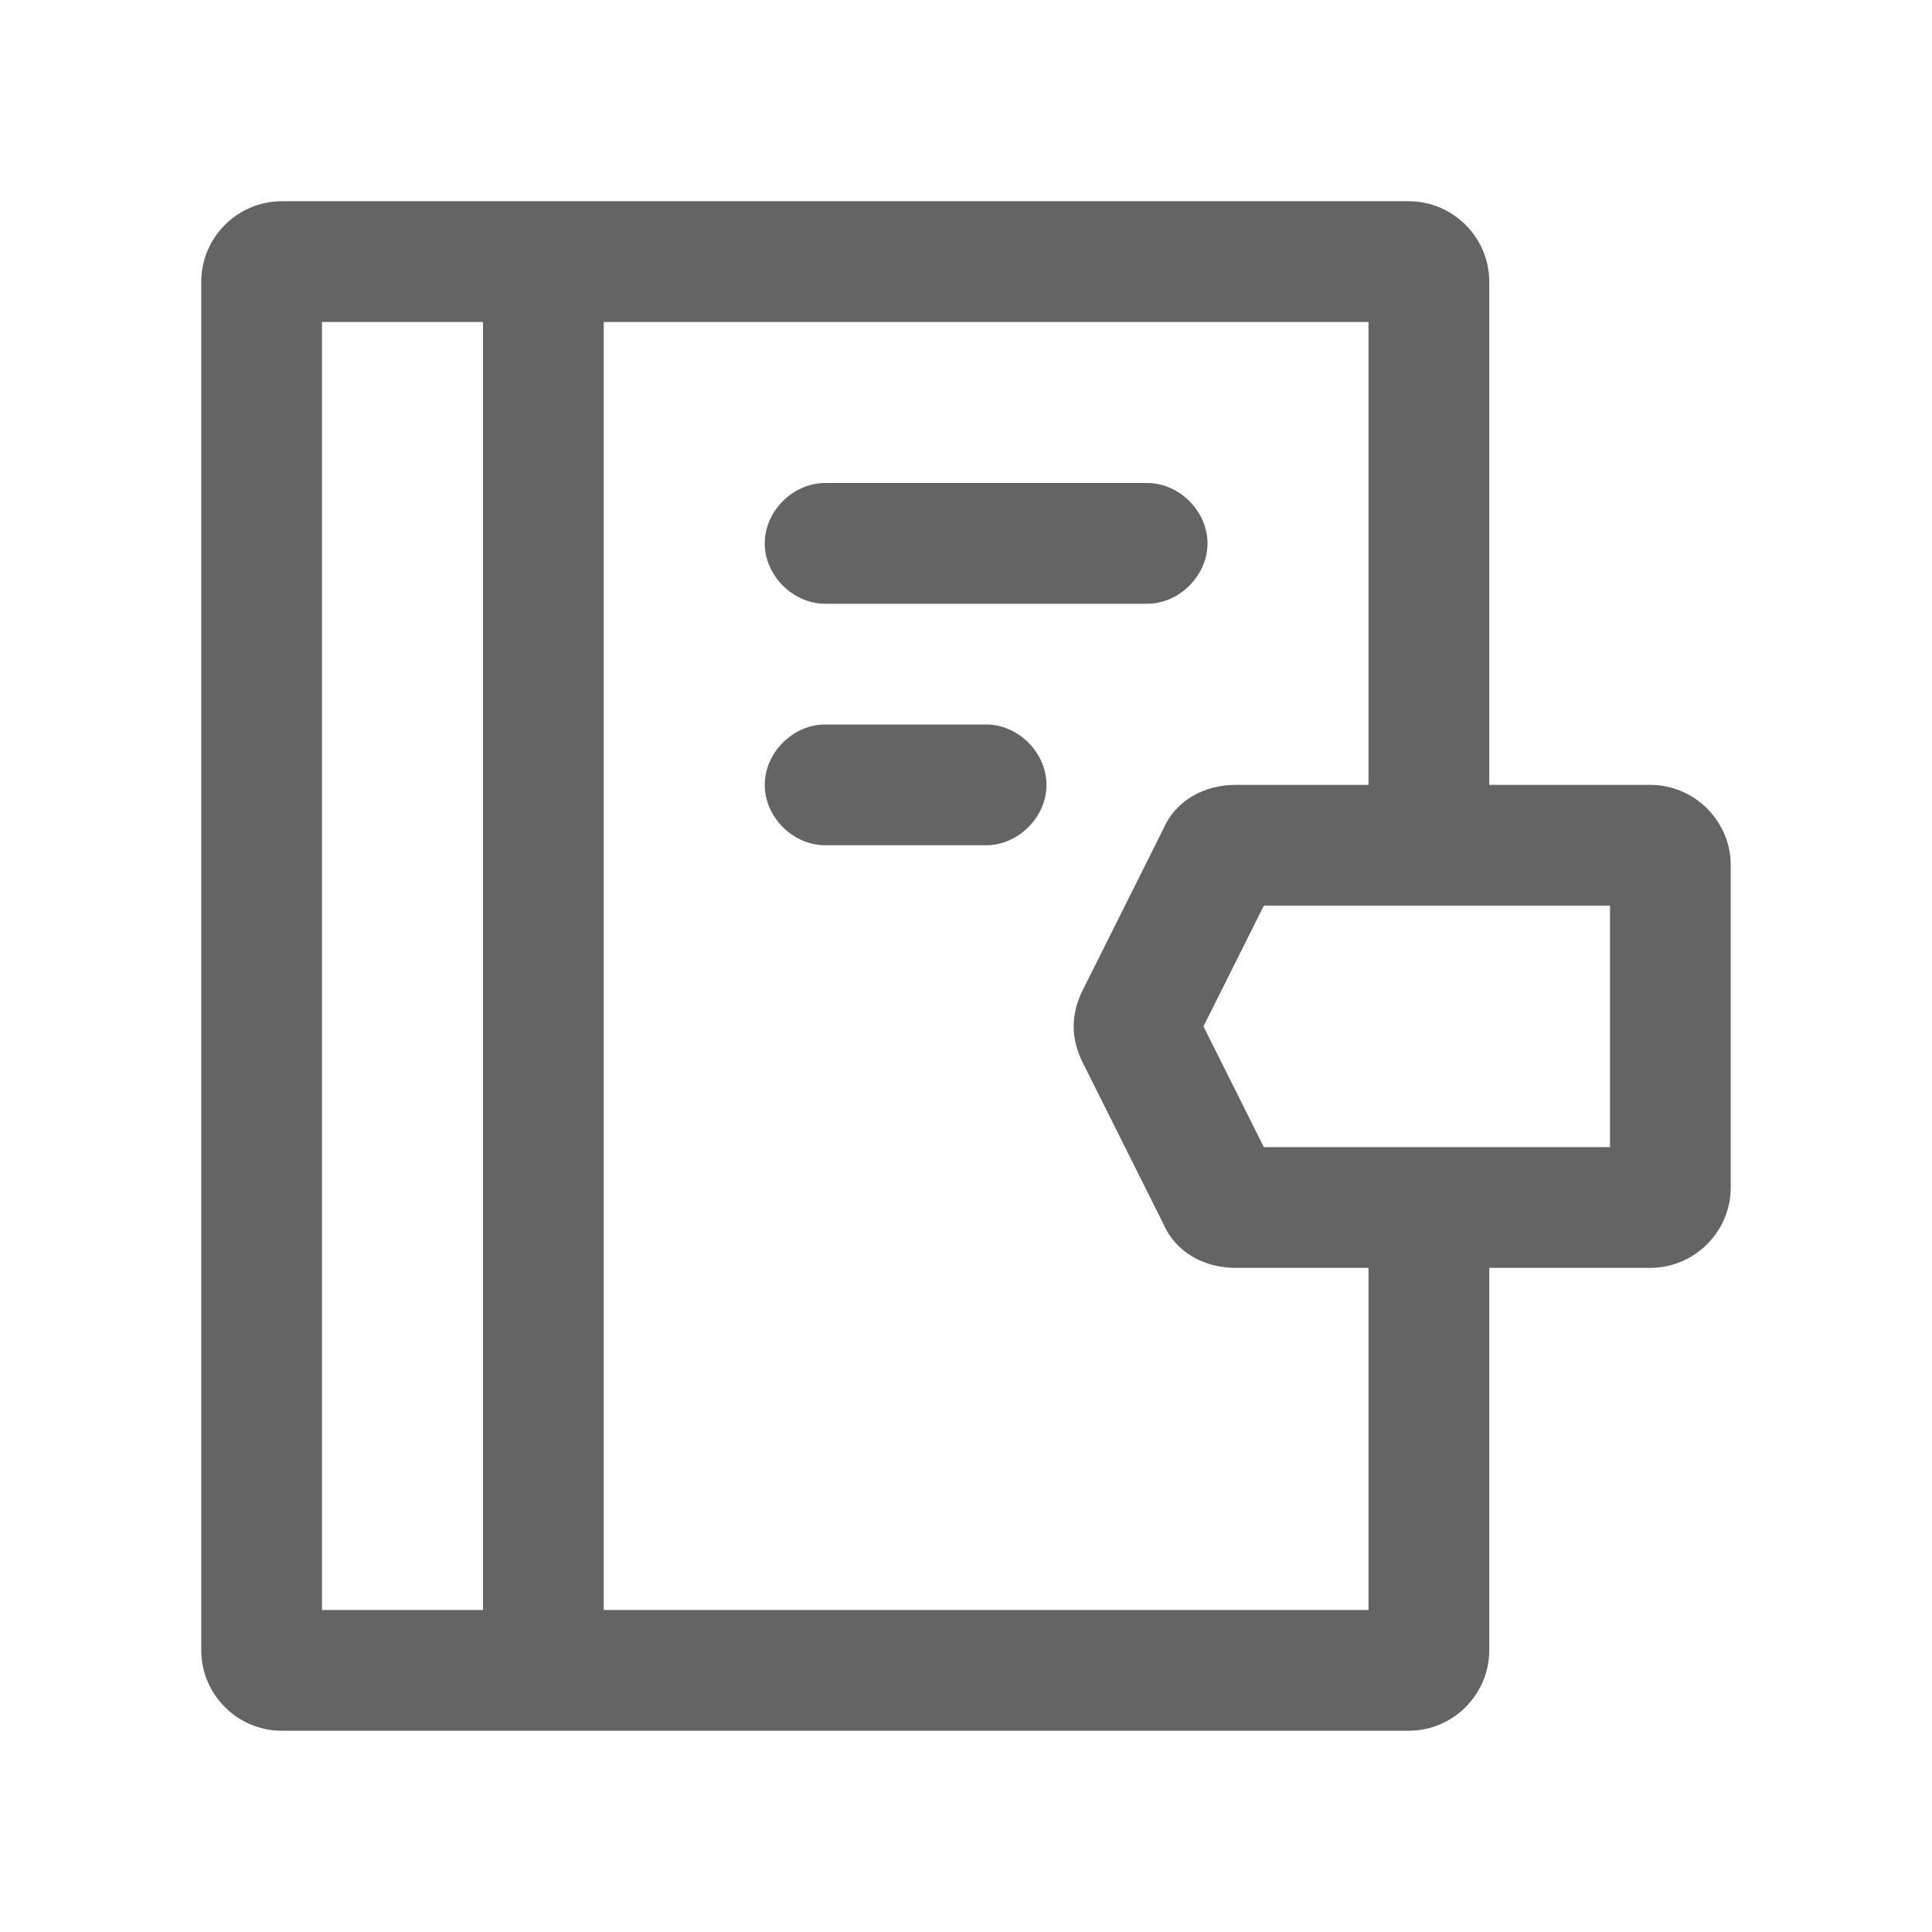 <?xml version="1.0" standalone="no"?><!DOCTYPE svg PUBLIC "-//W3C//DTD SVG 1.1//EN" "http://www.w3.org/Graphics/SVG/1.1/DTD/svg11.dtd"><svg class="icon" width="48px" height="48.00px" viewBox="0 0 1024 1024" version="1.1" xmlns="http://www.w3.org/2000/svg"><path d="M874.667 416h-85.333V149.333c0-23.467-19.2-42.667-42.667-42.667H149.333c-23.467 0-42.667 19.2-42.667 42.667v725.333c0 23.467 19.2 42.667 42.667 42.667h597.333c23.467 0 42.667-19.2 42.667-42.667v-202.667h85.333c23.467 0 42.667-19.2 42.667-42.667v-170.667c0-23.467-19.2-42.667-42.667-42.667zM256 853.333H170.667V170.667h85.333v682.667z m469.333 0H320V170.667h405.333v245.333h-70.4c-17.067 0-32 8.533-38.4 23.467l-42.667 85.333c-6.4 12.8-6.4 25.6 0 38.4l42.667 85.333c6.4 14.933 21.333 23.467 38.4 23.467H725.333V853.333z m128-245.333h-183.467l-32-64 32-64H853.333v128z" fill="#646464" /><path d="M437.333 320h170.667c17.067 0 32-14.933 32-32s-14.933-32-32-32h-170.667c-17.067 0-32 14.933-32 32s14.933 32 32 32zM522.667 384h-85.333c-17.067 0-32 14.933-32 32s14.933 32 32 32h85.333c17.067 0 32-14.933 32-32s-14.933-32-32-32z" fill="#646464" /></svg>